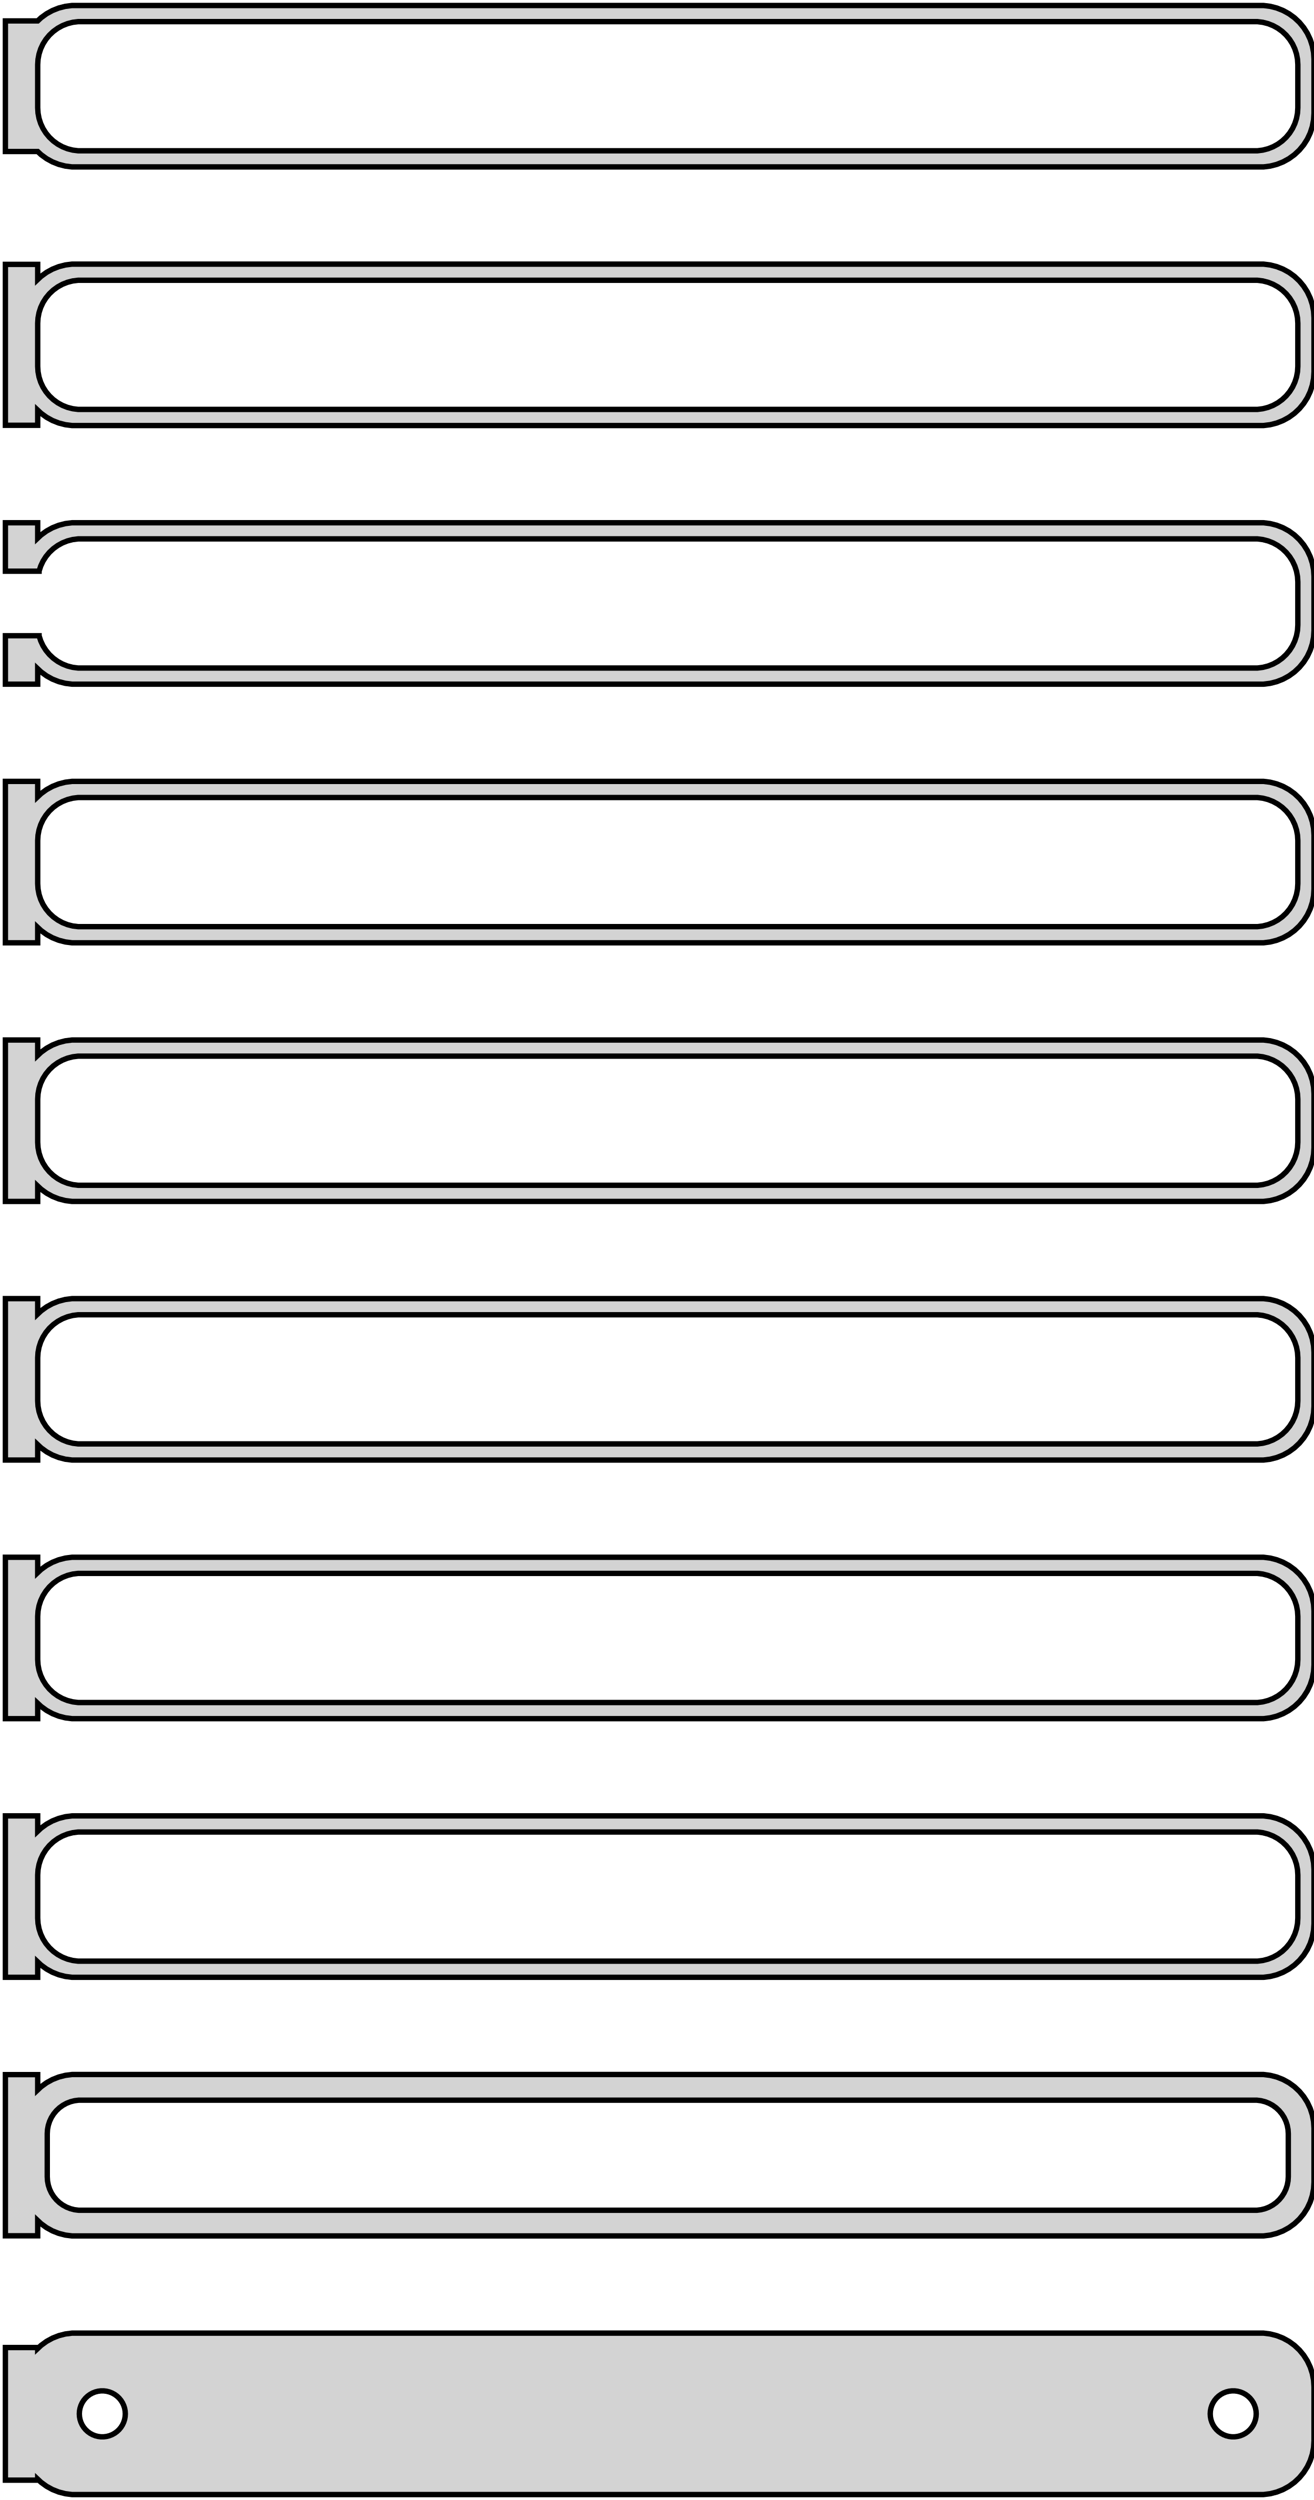 <?xml version="1.0" standalone="no"?>
<!DOCTYPE svg PUBLIC "-//W3C//DTD SVG 1.1//EN" "http://www.w3.org/Graphics/SVG/1.1/DTD/svg11.dtd">
<svg width="122mm" height="232mm" viewBox="-62 -464 122 232" xmlns="http://www.w3.org/2000/svg" version="1.1">
<title>OpenSCAD Model</title>
<path d="
M 55.937,-448.589 L 56.545,-448.745 L 57.129,-448.976 L 57.679,-449.278 L 58.187,-449.647 L 58.645,-450.077
 L 59.045,-450.561 L 59.382,-451.091 L 59.649,-451.659 L 59.843,-452.257 L 59.961,-452.873 L 60,-453.5
 L 60,-458.5 L 59.961,-459.127 L 59.843,-459.743 L 59.649,-460.341 L 59.382,-460.909 L 59.045,-461.439
 L 58.645,-461.923 L 58.187,-462.353 L 57.679,-462.722 L 57.129,-463.024 L 56.545,-463.255 L 55.937,-463.411
 L 55.314,-463.49 L -55.314,-463.49 L -55.937,-463.411 L -56.545,-463.255 L -57.129,-463.024 L -57.679,-462.722
 L -58.187,-462.353 L -58.5,-462.059 L -61.5,-462.059 L -61.5,-449.941 L -58.5,-449.941 L -58.187,-449.647
 L -57.679,-449.278 L -57.129,-448.976 L -56.545,-448.745 L -55.937,-448.589 L -55.314,-448.51 L 55.314,-448.51
 z
M -54.751,-450.008 L -55.249,-450.071 L -55.736,-450.196 L -56.203,-450.381 L -56.643,-450.623 L -57.05,-450.918
 L -57.416,-451.262 L -57.736,-451.649 L -58.005,-452.073 L -58.219,-452.528 L -58.374,-453.005 L -58.468,-453.499
 L -58.5,-454 L -58.5,-458 L -58.468,-458.501 L -58.374,-458.995 L -58.219,-459.472 L -58.005,-459.927
 L -57.736,-460.351 L -57.416,-460.738 L -57.05,-461.082 L -56.643,-461.377 L -56.203,-461.619 L -55.736,-461.804
 L -55.249,-461.929 L -54.751,-461.992 L 54.751,-461.992 L 55.249,-461.929 L 55.736,-461.804 L 56.203,-461.619
 L 56.643,-461.377 L 57.05,-461.082 L 57.416,-460.738 L 57.736,-460.351 L 58.005,-459.927 L 58.219,-459.472
 L 58.374,-458.995 L 58.468,-458.501 L 58.5,-458 L 58.5,-454 L 58.468,-453.499 L 58.374,-453.005
 L 58.219,-452.528 L 58.005,-452.073 L 57.736,-451.649 L 57.416,-451.262 L 57.05,-450.918 L 56.643,-450.623
 L 56.203,-450.381 L 55.736,-450.196 L 55.249,-450.071 L 54.751,-450.008 z
M 55.937,-424.589 L 56.545,-424.745 L 57.129,-424.976 L 57.679,-425.278 L 58.187,-425.647 L 58.645,-426.077
 L 59.045,-426.561 L 59.382,-427.091 L 59.649,-427.659 L 59.843,-428.257 L 59.961,-428.873 L 60,-429.5
 L 60,-434.5 L 59.961,-435.127 L 59.843,-435.743 L 59.649,-436.341 L 59.382,-436.909 L 59.045,-437.439
 L 58.645,-437.923 L 58.187,-438.353 L 57.679,-438.722 L 57.129,-439.024 L 56.545,-439.255 L 55.937,-439.411
 L 55.314,-439.49 L -55.314,-439.49 L -55.937,-439.411 L -56.545,-439.255 L -57.129,-439.024 L -57.679,-438.722
 L -58.187,-438.353 L -58.5,-438.059 L -58.5,-439.467 L -61.5,-439.467 L -61.5,-424.533 L -58.5,-424.533
 L -58.5,-425.941 L -58.187,-425.647 L -57.679,-425.278 L -57.129,-424.976 L -56.545,-424.745 L -55.937,-424.589
 L -55.314,-424.51 L 55.314,-424.51 z
M -54.751,-426.008 L -55.249,-426.071 L -55.736,-426.196 L -56.203,-426.381 L -56.643,-426.623 L -57.05,-426.918
 L -57.416,-427.262 L -57.736,-427.649 L -58.005,-428.073 L -58.219,-428.528 L -58.374,-429.005 L -58.468,-429.499
 L -58.5,-430 L -58.5,-434 L -58.468,-434.501 L -58.374,-434.995 L -58.219,-435.472 L -58.005,-435.927
 L -57.736,-436.351 L -57.416,-436.738 L -57.05,-437.082 L -56.643,-437.377 L -56.203,-437.619 L -55.736,-437.804
 L -55.249,-437.929 L -54.751,-437.992 L 54.751,-437.992 L 55.249,-437.929 L 55.736,-437.804 L 56.203,-437.619
 L 56.643,-437.377 L 57.05,-437.082 L 57.416,-436.738 L 57.736,-436.351 L 58.005,-435.927 L 58.219,-435.472
 L 58.374,-434.995 L 58.468,-434.501 L 58.5,-434 L 58.5,-430 L 58.468,-429.499 L 58.374,-429.005
 L 58.219,-428.528 L 58.005,-428.073 L 57.736,-427.649 L 57.416,-427.262 L 57.05,-426.918 L 56.643,-426.623
 L 56.203,-426.381 L 55.736,-426.196 L 55.249,-426.071 L 54.751,-426.008 z
M -58.5,-401.941 L -58.187,-401.647 L -57.679,-401.278 L -57.129,-400.976 L -56.545,-400.745 L -55.937,-400.589
 L -55.314,-400.51 L 55.314,-400.51 L 55.937,-400.589 L 56.545,-400.745 L 57.129,-400.976 L 57.679,-401.278
 L 58.187,-401.647 L 58.645,-402.077 L 59.045,-402.561 L 59.382,-403.091 L 59.649,-403.659 L 59.843,-404.257
 L 59.961,-404.873 L 60,-405.5 L 60,-410.5 L 59.961,-411.127 L 59.843,-411.743 L 59.649,-412.341
 L 59.382,-412.909 L 59.045,-413.439 L 58.645,-413.923 L 58.187,-414.353 L 57.679,-414.722 L 57.129,-415.024
 L 56.545,-415.255 L 55.937,-415.411 L 55.314,-415.49 L -55.314,-415.49 L -55.937,-415.411 L -56.545,-415.255
 L -57.129,-415.024 L -57.679,-414.722 L -58.187,-414.353 L -58.5,-414.059 L -58.5,-415.49 L -61.5,-415.49
 L -61.5,-410.994 L -58.374,-410.994 L -58.374,-410.995 L -58.219,-411.472 L -58.005,-411.927 L -57.736,-412.351
 L -57.416,-412.738 L -57.05,-413.082 L -56.643,-413.377 L -56.203,-413.619 L -55.736,-413.804 L -55.249,-413.929
 L -54.751,-413.992 L 54.751,-413.992 L 55.249,-413.929 L 55.736,-413.804 L 56.203,-413.619 L 56.643,-413.377
 L 57.05,-413.082 L 57.416,-412.738 L 57.736,-412.351 L 58.005,-411.927 L 58.219,-411.472 L 58.374,-410.995
 L 58.468,-410.501 L 58.5,-410 L 58.5,-406 L 58.468,-405.499 L 58.374,-405.005 L 58.219,-404.528
 L 58.005,-404.073 L 57.736,-403.649 L 57.416,-403.262 L 57.05,-402.918 L 56.643,-402.623 L 56.203,-402.381
 L 55.736,-402.196 L 55.249,-402.071 L 54.751,-402.008 L -54.751,-402.008 L -55.249,-402.071 L -55.736,-402.196
 L -56.203,-402.381 L -56.643,-402.623 L -57.05,-402.918 L -57.416,-403.262 L -57.736,-403.649 L -58.005,-404.073
 L -58.219,-404.528 L -58.374,-405.005 L -58.374,-405.006 L -61.5,-405.006 L -61.5,-400.51 L -58.5,-400.51
 z
M -58.5,-377.941 L -58.187,-377.647 L -57.679,-377.278 L -57.129,-376.976 L -56.545,-376.745 L -55.937,-376.589
 L -55.314,-376.51 L 55.314,-376.51 L 55.937,-376.589 L 56.545,-376.745 L 57.129,-376.976 L 57.679,-377.278
 L 58.187,-377.647 L 58.645,-378.077 L 59.045,-378.561 L 59.382,-379.091 L 59.649,-379.659 L 59.843,-380.257
 L 59.961,-380.873 L 60,-381.5 L 60,-386.5 L 59.961,-387.127 L 59.843,-387.743 L 59.649,-388.341
 L 59.382,-388.909 L 59.045,-389.439 L 58.645,-389.923 L 58.187,-390.353 L 57.679,-390.722 L 57.129,-391.024
 L 56.545,-391.255 L 55.937,-391.411 L 55.314,-391.49 L -55.314,-391.49 L -55.937,-391.411 L -56.545,-391.255
 L -57.129,-391.024 L -57.679,-390.722 L -58.187,-390.353 L -58.5,-390.059 L -58.5,-391.49 L -61.5,-391.49
 L -61.5,-376.51 L -58.5,-376.51 z
M -54.751,-378.008 L -55.249,-378.071 L -55.736,-378.196 L -56.203,-378.381 L -56.643,-378.623 L -57.05,-378.918
 L -57.416,-379.262 L -57.736,-379.649 L -58.005,-380.073 L -58.219,-380.528 L -58.374,-381.005 L -58.468,-381.499
 L -58.5,-382 L -58.5,-386 L -58.468,-386.501 L -58.374,-386.995 L -58.219,-387.472 L -58.005,-387.927
 L -57.736,-388.351 L -57.416,-388.738 L -57.05,-389.082 L -56.643,-389.377 L -56.203,-389.619 L -55.736,-389.804
 L -55.249,-389.929 L -54.751,-389.992 L 54.751,-389.992 L 55.249,-389.929 L 55.736,-389.804 L 56.203,-389.619
 L 56.643,-389.377 L 57.05,-389.082 L 57.416,-388.738 L 57.736,-388.351 L 58.005,-387.927 L 58.219,-387.472
 L 58.374,-386.995 L 58.468,-386.501 L 58.5,-386 L 58.5,-382 L 58.468,-381.499 L 58.374,-381.005
 L 58.219,-380.528 L 58.005,-380.073 L 57.736,-379.649 L 57.416,-379.262 L 57.05,-378.918 L 56.643,-378.623
 L 56.203,-378.381 L 55.736,-378.196 L 55.249,-378.071 L 54.751,-378.008 z
M -58.5,-353.941 L -58.187,-353.647 L -57.679,-353.278 L -57.129,-352.976 L -56.545,-352.745 L -55.937,-352.589
 L -55.314,-352.51 L 55.314,-352.51 L 55.937,-352.589 L 56.545,-352.745 L 57.129,-352.976 L 57.679,-353.278
 L 58.187,-353.647 L 58.645,-354.077 L 59.045,-354.561 L 59.382,-355.091 L 59.649,-355.659 L 59.843,-356.257
 L 59.961,-356.873 L 60,-357.5 L 60,-362.5 L 59.961,-363.127 L 59.843,-363.743 L 59.649,-364.341
 L 59.382,-364.909 L 59.045,-365.439 L 58.645,-365.923 L 58.187,-366.353 L 57.679,-366.722 L 57.129,-367.024
 L 56.545,-367.255 L 55.937,-367.411 L 55.314,-367.49 L -55.314,-367.49 L -55.937,-367.411 L -56.545,-367.255
 L -57.129,-367.024 L -57.679,-366.722 L -58.187,-366.353 L -58.5,-366.059 L -58.5,-367.49 L -61.5,-367.49
 L -61.5,-352.51 L -58.5,-352.51 z
M -54.751,-354.008 L -55.249,-354.071 L -55.736,-354.196 L -56.203,-354.381 L -56.643,-354.623 L -57.05,-354.918
 L -57.416,-355.262 L -57.736,-355.649 L -58.005,-356.073 L -58.219,-356.528 L -58.374,-357.005 L -58.468,-357.499
 L -58.5,-358 L -58.5,-362 L -58.468,-362.501 L -58.374,-362.995 L -58.219,-363.472 L -58.005,-363.927
 L -57.736,-364.351 L -57.416,-364.738 L -57.05,-365.082 L -56.643,-365.377 L -56.203,-365.619 L -55.736,-365.804
 L -55.249,-365.929 L -54.751,-365.992 L 54.751,-365.992 L 55.249,-365.929 L 55.736,-365.804 L 56.203,-365.619
 L 56.643,-365.377 L 57.05,-365.082 L 57.416,-364.738 L 57.736,-364.351 L 58.005,-363.927 L 58.219,-363.472
 L 58.374,-362.995 L 58.468,-362.501 L 58.5,-362 L 58.5,-358 L 58.468,-357.499 L 58.374,-357.005
 L 58.219,-356.528 L 58.005,-356.073 L 57.736,-355.649 L 57.416,-355.262 L 57.05,-354.918 L 56.643,-354.623
 L 56.203,-354.381 L 55.736,-354.196 L 55.249,-354.071 L 54.751,-354.008 z
M -58.5,-329.941 L -58.187,-329.647 L -57.679,-329.278 L -57.129,-328.976 L -56.545,-328.745 L -55.937,-328.589
 L -55.314,-328.51 L 55.314,-328.51 L 55.937,-328.589 L 56.545,-328.745 L 57.129,-328.976 L 57.679,-329.278
 L 58.187,-329.647 L 58.645,-330.077 L 59.045,-330.561 L 59.382,-331.091 L 59.649,-331.659 L 59.843,-332.257
 L 59.961,-332.873 L 60,-333.5 L 60,-338.5 L 59.961,-339.127 L 59.843,-339.743 L 59.649,-340.341
 L 59.382,-340.909 L 59.045,-341.439 L 58.645,-341.923 L 58.187,-342.353 L 57.679,-342.722 L 57.129,-343.024
 L 56.545,-343.255 L 55.937,-343.411 L 55.314,-343.49 L -55.314,-343.49 L -55.937,-343.411 L -56.545,-343.255
 L -57.129,-343.024 L -57.679,-342.722 L -58.187,-342.353 L -58.5,-342.059 L -58.5,-343.49 L -61.5,-343.49
 L -61.5,-328.51 L -58.5,-328.51 z
M -54.751,-330.008 L -55.249,-330.071 L -55.736,-330.196 L -56.203,-330.381 L -56.643,-330.623 L -57.05,-330.918
 L -57.416,-331.262 L -57.736,-331.649 L -58.005,-332.073 L -58.219,-332.528 L -58.374,-333.005 L -58.468,-333.499
 L -58.5,-334 L -58.5,-338 L -58.468,-338.501 L -58.374,-338.995 L -58.219,-339.472 L -58.005,-339.927
 L -57.736,-340.351 L -57.416,-340.738 L -57.05,-341.082 L -56.643,-341.377 L -56.203,-341.619 L -55.736,-341.804
 L -55.249,-341.929 L -54.751,-341.992 L 54.751,-341.992 L 55.249,-341.929 L 55.736,-341.804 L 56.203,-341.619
 L 56.643,-341.377 L 57.05,-341.082 L 57.416,-340.738 L 57.736,-340.351 L 58.005,-339.927 L 58.219,-339.472
 L 58.374,-338.995 L 58.468,-338.501 L 58.5,-338 L 58.5,-334 L 58.468,-333.499 L 58.374,-333.005
 L 58.219,-332.528 L 58.005,-332.073 L 57.736,-331.649 L 57.416,-331.262 L 57.05,-330.918 L 56.643,-330.623
 L 56.203,-330.381 L 55.736,-330.196 L 55.249,-330.071 L 54.751,-330.008 z
M -58.5,-305.941 L -58.187,-305.647 L -57.679,-305.278 L -57.129,-304.976 L -56.545,-304.745 L -55.937,-304.589
 L -55.314,-304.51 L 55.314,-304.51 L 55.937,-304.589 L 56.545,-304.745 L 57.129,-304.976 L 57.679,-305.278
 L 58.187,-305.647 L 58.645,-306.077 L 59.045,-306.561 L 59.382,-307.091 L 59.649,-307.659 L 59.843,-308.257
 L 59.961,-308.873 L 60,-309.5 L 60,-314.5 L 59.961,-315.127 L 59.843,-315.743 L 59.649,-316.341
 L 59.382,-316.909 L 59.045,-317.439 L 58.645,-317.923 L 58.187,-318.353 L 57.679,-318.722 L 57.129,-319.024
 L 56.545,-319.255 L 55.937,-319.411 L 55.314,-319.49 L -55.314,-319.49 L -55.937,-319.411 L -56.545,-319.255
 L -57.129,-319.024 L -57.679,-318.722 L -58.187,-318.353 L -58.5,-318.059 L -58.5,-319.49 L -61.5,-319.49
 L -61.5,-304.51 L -58.5,-304.51 z
M -54.751,-306.008 L -55.249,-306.071 L -55.736,-306.196 L -56.203,-306.381 L -56.643,-306.623 L -57.05,-306.918
 L -57.416,-307.262 L -57.736,-307.649 L -58.005,-308.073 L -58.219,-308.528 L -58.374,-309.005 L -58.468,-309.499
 L -58.5,-310 L -58.5,-314 L -58.468,-314.501 L -58.374,-314.995 L -58.219,-315.472 L -58.005,-315.927
 L -57.736,-316.351 L -57.416,-316.738 L -57.05,-317.082 L -56.643,-317.377 L -56.203,-317.619 L -55.736,-317.804
 L -55.249,-317.929 L -54.751,-317.992 L 54.751,-317.992 L 55.249,-317.929 L 55.736,-317.804 L 56.203,-317.619
 L 56.643,-317.377 L 57.05,-317.082 L 57.416,-316.738 L 57.736,-316.351 L 58.005,-315.927 L 58.219,-315.472
 L 58.374,-314.995 L 58.468,-314.501 L 58.5,-314 L 58.5,-310 L 58.468,-309.499 L 58.374,-309.005
 L 58.219,-308.528 L 58.005,-308.073 L 57.736,-307.649 L 57.416,-307.262 L 57.05,-306.918 L 56.643,-306.623
 L 56.203,-306.381 L 55.736,-306.196 L 55.249,-306.071 L 54.751,-306.008 z
M -58.5,-281.941 L -58.187,-281.647 L -57.679,-281.278 L -57.129,-280.976 L -56.545,-280.745 L -55.937,-280.589
 L -55.314,-280.51 L 55.314,-280.51 L 55.937,-280.589 L 56.545,-280.745 L 57.129,-280.976 L 57.679,-281.278
 L 58.187,-281.647 L 58.645,-282.077 L 59.045,-282.561 L 59.382,-283.091 L 59.649,-283.659 L 59.843,-284.257
 L 59.961,-284.873 L 60,-285.5 L 60,-290.5 L 59.961,-291.127 L 59.843,-291.743 L 59.649,-292.341
 L 59.382,-292.909 L 59.045,-293.439 L 58.645,-293.923 L 58.187,-294.353 L 57.679,-294.722 L 57.129,-295.024
 L 56.545,-295.255 L 55.937,-295.411 L 55.314,-295.49 L -55.314,-295.49 L -55.937,-295.411 L -56.545,-295.255
 L -57.129,-295.024 L -57.679,-294.722 L -58.187,-294.353 L -58.5,-294.059 L -58.5,-295.49 L -61.5,-295.49
 L -61.5,-280.51 L -58.5,-280.51 z
M -54.751,-282.008 L -55.249,-282.071 L -55.736,-282.196 L -56.203,-282.381 L -56.643,-282.623 L -57.05,-282.918
 L -57.416,-283.262 L -57.736,-283.649 L -58.005,-284.073 L -58.219,-284.528 L -58.374,-285.005 L -58.468,-285.499
 L -58.5,-286 L -58.5,-290 L -58.468,-290.501 L -58.374,-290.995 L -58.219,-291.472 L -58.005,-291.927
 L -57.736,-292.351 L -57.416,-292.738 L -57.05,-293.082 L -56.643,-293.377 L -56.203,-293.619 L -55.736,-293.804
 L -55.249,-293.929 L -54.751,-293.992 L 54.751,-293.992 L 55.249,-293.929 L 55.736,-293.804 L 56.203,-293.619
 L 56.643,-293.377 L 57.05,-293.082 L 57.416,-292.738 L 57.736,-292.351 L 58.005,-291.927 L 58.219,-291.472
 L 58.374,-290.995 L 58.468,-290.501 L 58.5,-290 L 58.5,-286 L 58.468,-285.499 L 58.374,-285.005
 L 58.219,-284.528 L 58.005,-284.073 L 57.736,-283.649 L 57.416,-283.262 L 57.05,-282.918 L 56.643,-282.623
 L 56.203,-282.381 L 55.736,-282.196 L 55.249,-282.071 L 54.751,-282.008 z
M 55.937,-256.589 L 56.545,-256.745 L 57.129,-256.976 L 57.679,-257.278 L 58.187,-257.647 L 58.645,-258.077
 L 59.045,-258.561 L 59.382,-259.091 L 59.649,-259.659 L 59.843,-260.257 L 59.961,-260.873 L 60,-261.5
 L 60,-266.5 L 59.961,-267.127 L 59.843,-267.743 L 59.649,-268.341 L 59.382,-268.909 L 59.045,-269.439
 L 58.645,-269.923 L 58.187,-270.353 L 57.679,-270.722 L 57.129,-271.024 L 56.545,-271.255 L 55.937,-271.411
 L 55.314,-271.49 L -55.314,-271.49 L -55.937,-271.411 L -56.545,-271.255 L -57.129,-271.024 L -57.679,-270.722
 L -58.187,-270.353 L -58.5,-270.059 L -58.5,-271.479 L -61.5,-271.479 L -61.5,-256.521 L -58.5,-256.521
 L -58.5,-257.941 L -58.187,-257.647 L -57.679,-257.278 L -57.129,-256.976 L -56.545,-256.745 L -55.937,-256.589
 L -55.314,-256.51 L 55.314,-256.51 z
M -54.695,-258.893 L -55.083,-258.942 L -55.462,-259.039 L -55.825,-259.183 L -56.168,-259.372 L -56.484,-259.601
 L -56.769,-259.869 L -57.018,-260.17 L -57.228,-260.5 L -57.394,-260.854 L -57.515,-261.226 L -57.588,-261.61
 L -57.613,-262 L -57.613,-266 L -57.588,-266.39 L -57.515,-266.774 L -57.394,-267.146 L -57.228,-267.5
 L -57.018,-267.83 L -56.769,-268.131 L -56.484,-268.399 L -56.168,-268.628 L -55.825,-268.817 L -55.462,-268.961
 L -55.083,-269.058 L -54.695,-269.107 L 54.695,-269.107 L 55.083,-269.058 L 55.462,-268.961 L 55.825,-268.817
 L 56.168,-268.628 L 56.484,-268.399 L 56.769,-268.131 L 57.018,-267.83 L 57.228,-267.5 L 57.394,-267.146
 L 57.515,-266.774 L 57.588,-266.39 L 57.613,-266 L 57.613,-262 L 57.588,-261.61 L 57.515,-261.226
 L 57.394,-260.854 L 57.228,-260.5 L 57.018,-260.17 L 56.769,-259.869 L 56.484,-259.601 L 56.168,-259.372
 L 55.825,-259.183 L 55.462,-259.039 L 55.083,-258.942 L 54.695,-258.893 z
M 55.937,-232.589 L 56.545,-232.745 L 57.129,-232.976 L 57.679,-233.278 L 58.187,-233.647 L 58.645,-234.077
 L 59.045,-234.561 L 59.382,-235.091 L 59.649,-235.659 L 59.843,-236.257 L 59.961,-236.873 L 60,-237.5
 L 60,-242.5 L 59.961,-243.127 L 59.843,-243.743 L 59.649,-244.341 L 59.382,-244.909 L 59.045,-245.439
 L 58.645,-245.923 L 58.187,-246.353 L 57.679,-246.722 L 57.129,-247.024 L 56.545,-247.255 L 55.937,-247.411
 L 55.314,-247.49 L -55.314,-247.49 L -55.937,-247.411 L -56.545,-247.255 L -57.129,-247.024 L -57.679,-246.722
 L -58.187,-246.353 L -58.5,-246.059 L -58.5,-246.153 L -61.5,-246.153 L -61.5,-233.847 L -58.5,-233.847
 L -58.5,-233.941 L -58.187,-233.647 L -57.679,-233.278 L -57.129,-232.976 L -56.545,-232.745 L -55.937,-232.589
 L -55.314,-232.51 L 55.314,-232.51 z
M -52.634,-237.869 L -52.9,-237.903 L -53.16,-237.969 L -53.409,-238.068 L -53.644,-238.197 L -53.861,-238.355
 L -54.056,-238.538 L -54.227,-238.745 L -54.371,-238.971 L -54.485,-239.214 L -54.568,-239.469 L -54.618,-239.732
 L -54.635,-240 L -54.618,-240.268 L -54.568,-240.531 L -54.485,-240.786 L -54.371,-241.029 L -54.227,-241.255
 L -54.056,-241.462 L -53.861,-241.645 L -53.644,-241.803 L -53.409,-241.932 L -53.16,-242.031 L -52.9,-242.097
 L -52.634,-242.131 L -52.366,-242.131 L -52.1,-242.097 L -51.84,-242.031 L -51.591,-241.932 L -51.356,-241.803
 L -51.139,-241.645 L -50.943,-241.462 L -50.773,-241.255 L -50.629,-241.029 L -50.515,-240.786 L -50.432,-240.531
 L -50.382,-240.268 L -50.365,-240 L -50.382,-239.732 L -50.432,-239.469 L -50.515,-239.214 L -50.629,-238.971
 L -50.773,-238.745 L -50.943,-238.538 L -51.139,-238.355 L -51.356,-238.197 L -51.591,-238.068 L -51.84,-237.969
 L -52.1,-237.903 L -52.366,-237.869 z
M 52.366,-237.869 L 52.1,-237.903 L 51.84,-237.969 L 51.591,-238.068 L 51.356,-238.197 L 51.139,-238.355
 L 50.943,-238.538 L 50.773,-238.745 L 50.629,-238.971 L 50.515,-239.214 L 50.432,-239.469 L 50.382,-239.732
 L 50.365,-240 L 50.382,-240.268 L 50.432,-240.531 L 50.515,-240.786 L 50.629,-241.029 L 50.773,-241.255
 L 50.943,-241.462 L 51.139,-241.645 L 51.356,-241.803 L 51.591,-241.932 L 51.84,-242.031 L 52.1,-242.097
 L 52.366,-242.131 L 52.634,-242.131 L 52.9,-242.097 L 53.16,-242.031 L 53.409,-241.932 L 53.644,-241.803
 L 53.861,-241.645 L 54.056,-241.462 L 54.227,-241.255 L 54.371,-241.029 L 54.485,-240.786 L 54.568,-240.531
 L 54.618,-240.268 L 54.635,-240 L 54.618,-239.732 L 54.568,-239.469 L 54.485,-239.214 L 54.371,-238.971
 L 54.227,-238.745 L 54.056,-238.538 L 53.861,-238.355 L 53.644,-238.197 L 53.409,-238.068 L 53.16,-237.969
 L 52.9,-237.903 L 52.634,-237.869 z
" stroke="black" fill="lightgray" stroke-width="0.5"/>
</svg>
